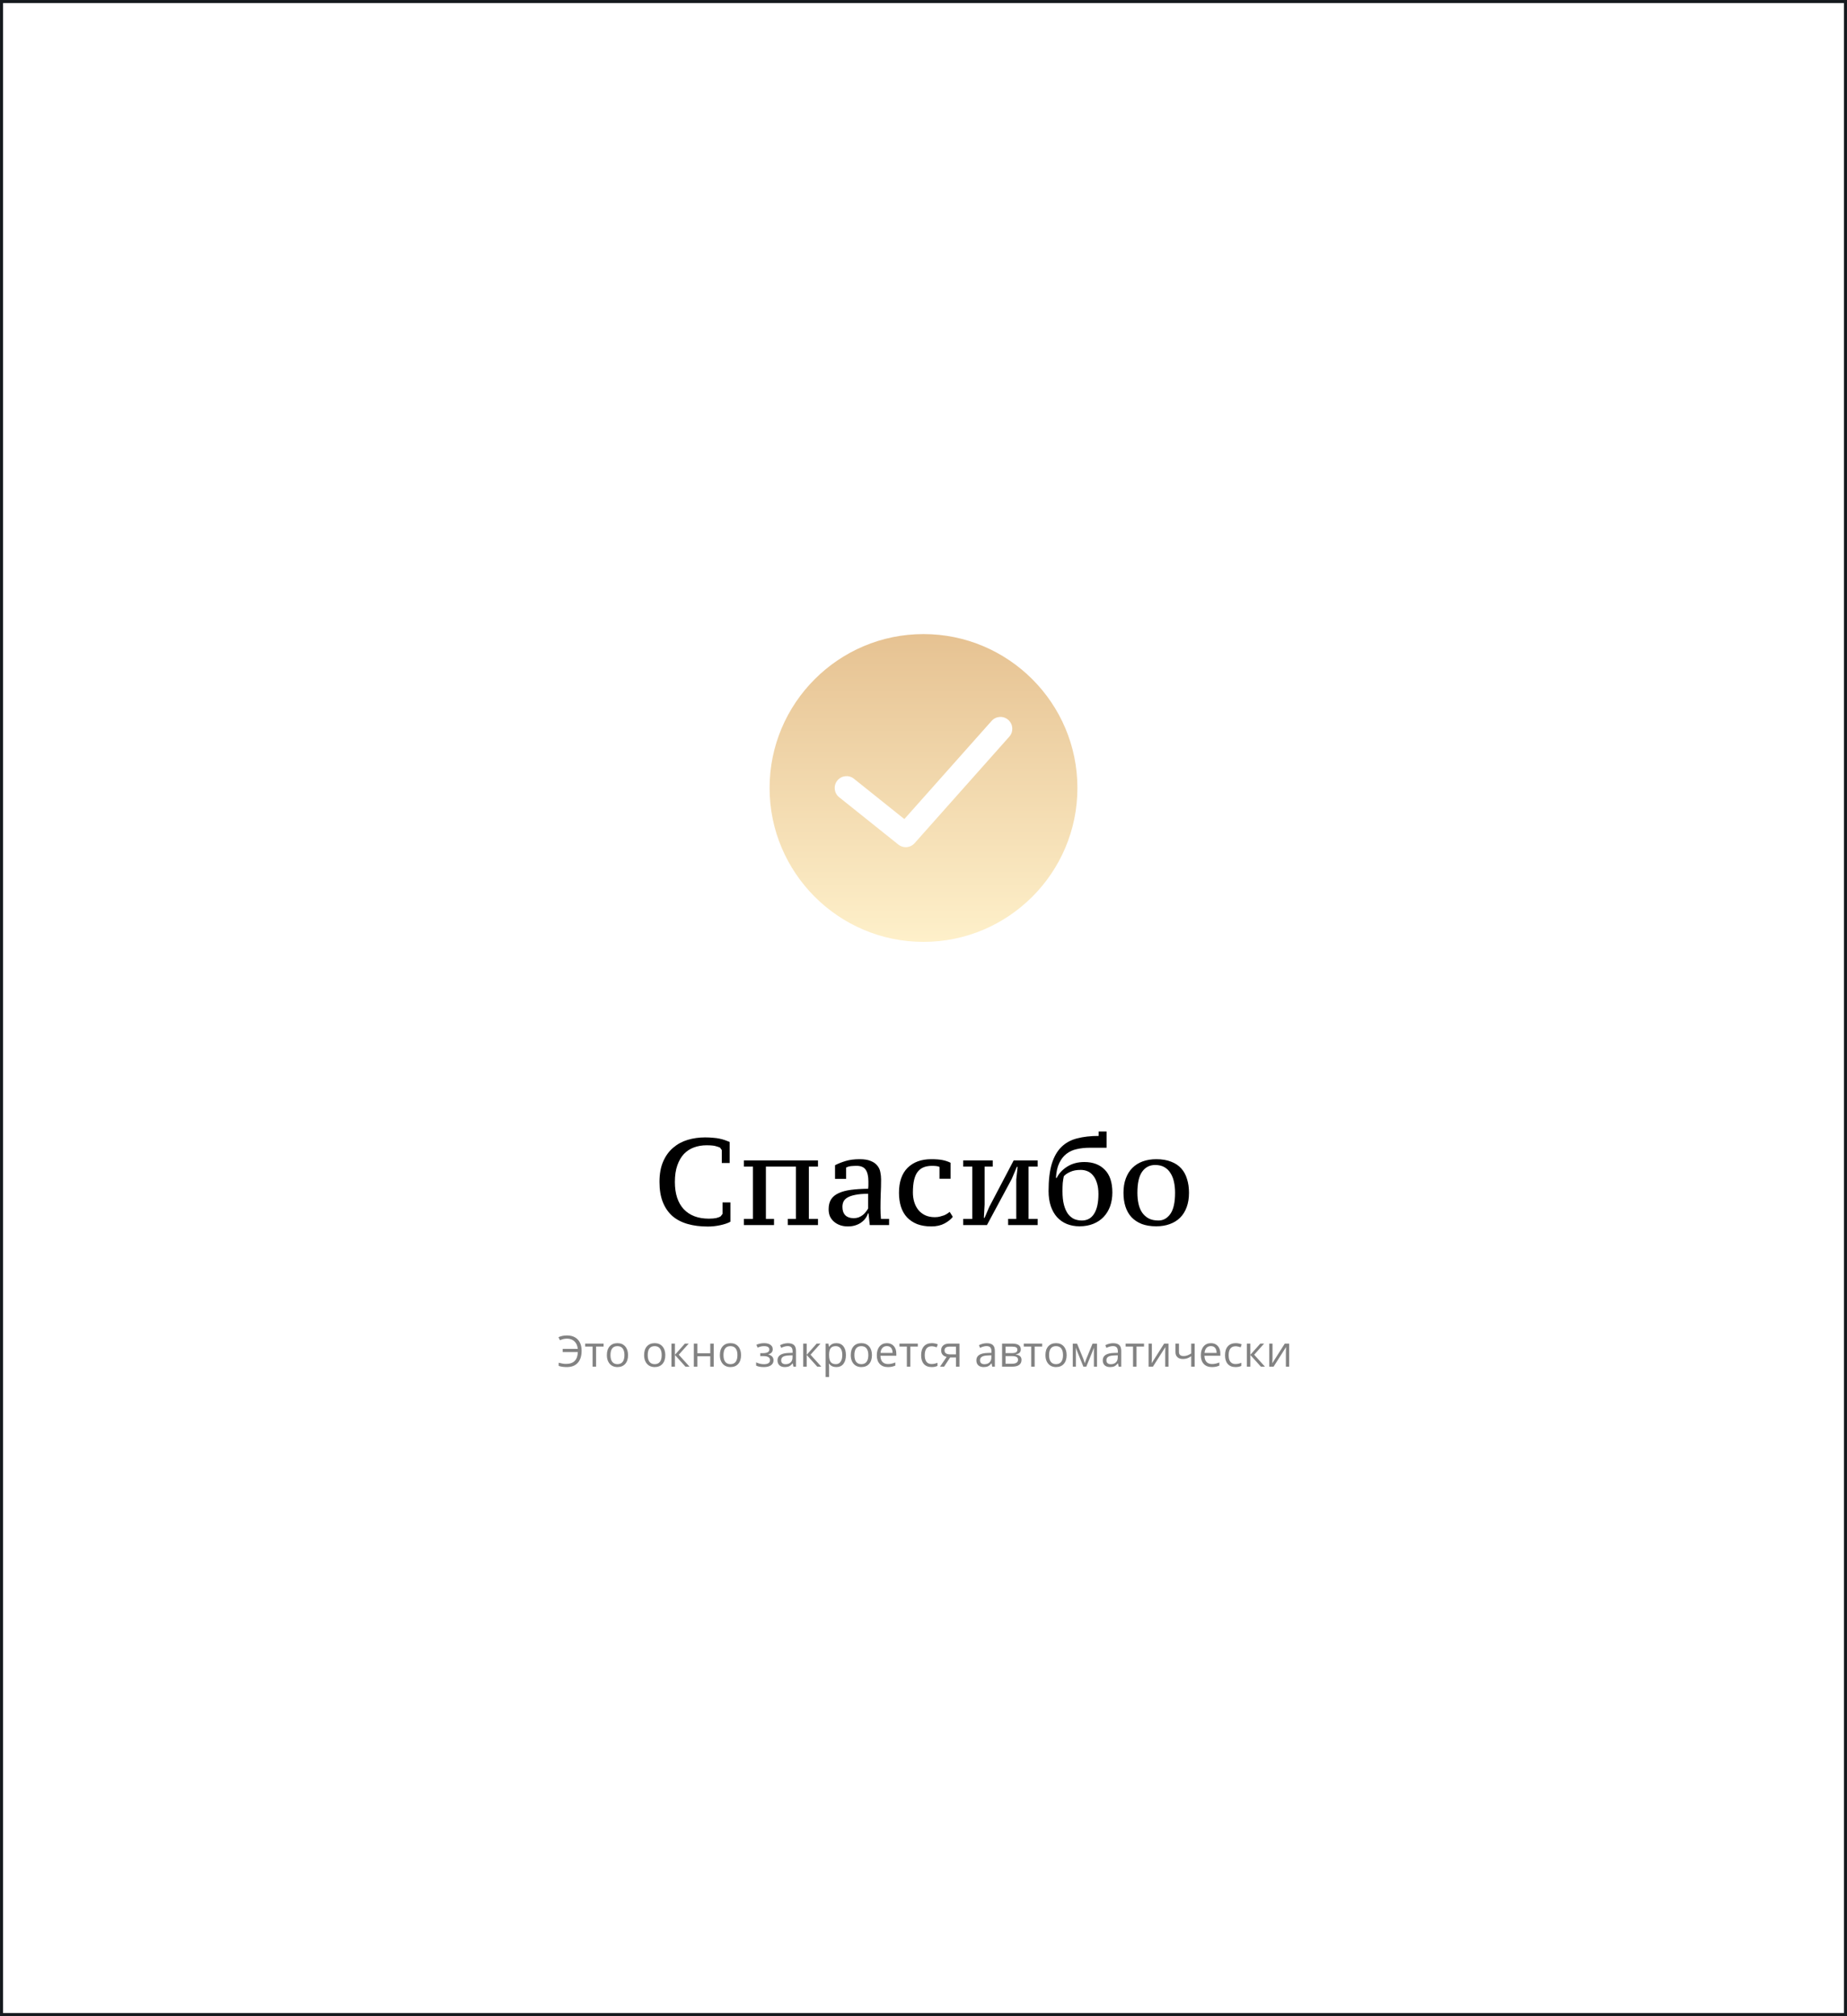<svg width="600" height="655" viewBox="0 0 600 655" fill="none" xmlns="http://www.w3.org/2000/svg">
<rect x="0" y="0" width="600" height="655" fill="#333333" stroke="none"/>
<rect x="0.5" y="0.5" width="599" height="654" fill="white" stroke="#161B1F"/>
<path d="M300 206C272.431 206 250 228.429 250 256C250 283.571 272.431 306 300 306C327.569 306 350 283.571 350 256C350 228.429 327.569 206 300 206ZM327.875 239.325L297.106 273.94C296.348 274.792 295.292 275.231 294.229 275.231C293.385 275.231 292.537 274.954 291.827 274.388L272.596 259.004C270.938 257.679 270.669 255.258 271.996 253.598C273.321 251.938 275.744 251.669 277.402 252.996L293.781 266.098L322.125 234.212C323.533 232.623 325.967 232.481 327.554 233.892C329.142 235.306 329.287 237.737 327.875 239.325Z" fill="url(#paint0_linear)"/>
<path d="M184.192 434.901C183.409 434.901 182.647 435.075 181.909 435.421L181.417 434.437C182.201 434.054 183.131 433.862 184.206 433.862C185.195 433.862 186.045 434.063 186.756 434.464C187.471 434.865 188.014 435.437 188.383 436.18C188.752 436.923 188.937 437.798 188.937 438.805C188.937 440.518 188.522 441.835 187.692 442.756C186.863 443.676 185.669 444.137 184.11 444.137C183.076 444.137 182.203 444.007 181.492 443.747V442.729C181.87 442.824 182.256 442.911 182.647 442.988C183.039 443.066 183.461 443.104 183.912 443.104C185.147 443.104 186.079 442.776 186.708 442.12C187.337 441.459 187.67 440.509 187.706 439.27H182.791V438.23H187.692C187.592 437.187 187.232 436.371 186.612 435.783C185.997 435.195 185.19 434.901 184.192 434.901ZM196.073 437.479H193.64V444H192.505V437.479H190.099V436.508H196.073V437.479ZM204.023 440.247C204.023 441.468 203.716 442.423 203.101 443.111C202.485 443.795 201.635 444.137 200.551 444.137C199.881 444.137 199.286 443.979 198.767 443.665C198.247 443.351 197.846 442.899 197.563 442.312C197.281 441.724 197.14 441.035 197.14 440.247C197.14 439.026 197.445 438.076 198.056 437.396C198.666 436.713 199.514 436.371 200.599 436.371C201.647 436.371 202.479 436.72 203.094 437.417C203.714 438.114 204.023 439.058 204.023 440.247ZM198.315 440.247C198.315 441.204 198.507 441.933 198.89 442.435C199.272 442.936 199.835 443.187 200.578 443.187C201.321 443.187 201.884 442.938 202.267 442.441C202.654 441.94 202.848 441.209 202.848 440.247C202.848 439.295 202.654 438.572 202.267 438.08C201.884 437.583 201.316 437.335 200.564 437.335C199.822 437.335 199.261 437.579 198.883 438.066C198.505 438.554 198.315 439.281 198.315 440.247ZM216.123 440.247C216.123 441.468 215.815 442.423 215.2 443.111C214.585 443.795 213.735 444.137 212.65 444.137C211.98 444.137 211.386 443.979 210.866 443.665C210.347 443.351 209.946 442.899 209.663 442.312C209.381 441.724 209.239 441.035 209.239 440.247C209.239 439.026 209.545 438.076 210.155 437.396C210.766 436.713 211.614 436.371 212.698 436.371C213.746 436.371 214.578 436.72 215.193 437.417C215.813 438.114 216.123 439.058 216.123 440.247ZM210.415 440.247C210.415 441.204 210.606 441.933 210.989 442.435C211.372 442.936 211.935 443.187 212.678 443.187C213.421 443.187 213.983 442.938 214.366 442.441C214.754 441.94 214.947 441.209 214.947 440.247C214.947 439.295 214.754 438.572 214.366 438.08C213.983 437.583 213.416 437.335 212.664 437.335C211.921 437.335 211.361 437.579 210.982 438.066C210.604 438.554 210.415 439.281 210.415 440.247ZM222.487 436.508H223.731L220.498 440.124L223.998 444H222.672L219.254 440.206V444H218.119V436.508H219.254V440.151L222.487 436.508ZM226.527 436.508V439.646H230.725V436.508H231.859V444H230.725V440.623H226.527V444H225.393V436.508H226.527ZM240.732 440.247C240.732 441.468 240.425 442.423 239.81 443.111C239.194 443.795 238.344 444.137 237.26 444.137C236.59 444.137 235.995 443.979 235.476 443.665C234.956 443.351 234.555 442.899 234.272 442.312C233.99 441.724 233.849 441.035 233.849 440.247C233.849 439.026 234.154 438.076 234.765 437.396C235.375 436.713 236.223 436.371 237.308 436.371C238.356 436.371 239.188 436.72 239.803 437.417C240.423 438.114 240.732 439.058 240.732 440.247ZM235.024 440.247C235.024 441.204 235.216 441.933 235.599 442.435C235.981 442.936 236.544 443.187 237.287 443.187C238.03 443.187 238.593 442.938 238.976 442.441C239.363 441.94 239.557 441.209 239.557 440.247C239.557 439.295 239.363 438.572 238.976 438.08C238.593 437.583 238.025 437.335 237.273 437.335C236.531 437.335 235.97 437.579 235.592 438.066C235.214 438.554 235.024 439.281 235.024 440.247ZM247.794 439.618C249.211 439.618 249.92 439.226 249.92 438.442C249.92 437.704 249.346 437.335 248.197 437.335C247.846 437.335 247.527 437.367 247.24 437.431C246.953 437.494 246.577 437.622 246.112 437.813L245.709 436.891C246.484 436.544 247.329 436.371 248.245 436.371C249.106 436.371 249.785 436.549 250.282 436.904C250.779 437.255 251.027 437.736 251.027 438.347C251.027 439.185 250.56 439.734 249.626 439.994V440.049C250.2 440.217 250.619 440.459 250.884 440.773C251.148 441.083 251.28 441.473 251.28 441.942C251.28 442.635 251 443.175 250.439 443.562C249.883 443.945 249.113 444.137 248.129 444.137C247.049 444.137 246.215 443.975 245.627 443.651V442.612C246.461 443.004 247.304 443.2 248.156 443.2C248.812 443.2 249.307 443.089 249.64 442.865C249.977 442.637 250.146 442.312 250.146 441.888C250.146 441.017 249.437 440.582 248.02 440.582H246.98V439.618H247.794ZM257.74 444L257.515 442.934H257.46C257.086 443.403 256.713 443.722 256.339 443.891C255.97 444.055 255.507 444.137 254.951 444.137C254.208 444.137 253.625 443.945 253.201 443.562C252.782 443.18 252.572 442.635 252.572 441.929C252.572 440.416 253.782 439.623 256.202 439.55L257.474 439.509V439.044C257.474 438.456 257.346 438.023 257.091 437.745C256.84 437.463 256.437 437.321 255.881 437.321C255.257 437.321 254.55 437.513 253.762 437.896L253.413 437.027C253.782 436.827 254.186 436.67 254.623 436.556C255.065 436.442 255.507 436.385 255.949 436.385C256.842 436.385 257.503 436.583 257.932 436.979C258.365 437.376 258.581 438.012 258.581 438.887V444H257.74ZM255.177 443.2C255.883 443.2 256.437 443.007 256.838 442.619C257.243 442.232 257.446 441.689 257.446 440.992V440.315L256.312 440.363C255.409 440.395 254.757 440.536 254.356 440.787C253.96 441.033 253.762 441.418 253.762 441.942C253.762 442.353 253.885 442.665 254.131 442.879C254.382 443.093 254.73 443.2 255.177 443.2ZM265.294 436.508H266.538L263.305 440.124L266.805 444H265.479L262.061 440.206V444H260.926V436.508H262.061V440.151L265.294 436.508ZM271.686 444.137C271.198 444.137 270.751 444.048 270.346 443.87C269.945 443.688 269.607 443.41 269.334 443.036H269.252C269.307 443.474 269.334 443.888 269.334 444.28V447.363H268.199V436.508H269.122L269.279 437.533H269.334C269.626 437.123 269.965 436.827 270.353 436.645C270.74 436.462 271.184 436.371 271.686 436.371C272.679 436.371 273.445 436.711 273.982 437.39C274.525 438.069 274.796 439.021 274.796 440.247C274.796 441.478 274.52 442.435 273.969 443.118C273.422 443.797 272.661 444.137 271.686 444.137ZM271.521 437.335C270.756 437.335 270.202 437.547 269.86 437.971C269.519 438.395 269.343 439.069 269.334 439.994V440.247C269.334 441.3 269.509 442.054 269.86 442.51C270.211 442.961 270.774 443.187 271.549 443.187C272.196 443.187 272.702 442.924 273.066 442.4C273.436 441.876 273.62 441.154 273.62 440.233C273.62 439.299 273.436 438.584 273.066 438.087C272.702 437.586 272.187 437.335 271.521 437.335ZM283.252 440.247C283.252 441.468 282.944 442.423 282.329 443.111C281.714 443.795 280.864 444.137 279.779 444.137C279.109 444.137 278.515 443.979 277.995 443.665C277.476 443.351 277.075 442.899 276.792 442.312C276.509 441.724 276.368 441.035 276.368 440.247C276.368 439.026 276.674 438.076 277.284 437.396C277.895 436.713 278.743 436.371 279.827 436.371C280.875 436.371 281.707 436.72 282.322 437.417C282.942 438.114 283.252 439.058 283.252 440.247ZM277.544 440.247C277.544 441.204 277.735 441.933 278.118 442.435C278.501 442.936 279.064 443.187 279.807 443.187C280.549 443.187 281.112 442.938 281.495 442.441C281.882 441.94 282.076 441.209 282.076 440.247C282.076 439.295 281.882 438.572 281.495 438.08C281.112 437.583 280.545 437.335 279.793 437.335C279.05 437.335 278.49 437.579 278.111 438.066C277.733 438.554 277.544 439.281 277.544 440.247ZM288.413 444.137C287.306 444.137 286.431 443.799 285.788 443.125C285.15 442.451 284.831 441.514 284.831 440.315C284.831 439.108 285.127 438.148 285.72 437.438C286.317 436.727 287.117 436.371 288.119 436.371C289.058 436.371 289.801 436.681 290.348 437.301C290.895 437.916 291.168 438.729 291.168 439.741V440.459H286.007C286.03 441.339 286.251 442.006 286.67 442.462C287.094 442.918 287.688 443.146 288.454 443.146C289.261 443.146 290.058 442.977 290.847 442.64V443.651C290.446 443.825 290.065 443.948 289.705 444.021C289.35 444.098 288.919 444.137 288.413 444.137ZM288.105 437.321C287.504 437.321 287.023 437.517 286.663 437.909C286.308 438.301 286.098 438.843 286.034 439.536H289.951C289.951 438.821 289.792 438.274 289.473 437.896C289.154 437.513 288.698 437.321 288.105 437.321ZM298.161 437.479H295.728V444H294.593V437.479H292.187V436.508H298.161V437.479ZM302.639 444.137C301.554 444.137 300.713 443.804 300.116 443.139C299.524 442.469 299.228 441.523 299.228 440.302C299.228 439.049 299.528 438.08 300.13 437.396C300.736 436.713 301.597 436.371 302.714 436.371C303.074 436.371 303.434 436.41 303.794 436.487C304.154 436.565 304.437 436.656 304.642 436.761L304.293 437.725C304.042 437.624 303.769 437.542 303.473 437.479C303.176 437.41 302.914 437.376 302.687 437.376C301.164 437.376 300.403 438.347 300.403 440.288C300.403 441.209 300.588 441.915 300.957 442.407C301.331 442.899 301.882 443.146 302.611 443.146C303.236 443.146 303.876 443.011 304.532 442.742V443.747C304.031 444.007 303.4 444.137 302.639 444.137ZM306.692 444H305.366L307.52 440.835C306.941 440.707 306.496 440.461 306.187 440.097C305.881 439.728 305.729 439.265 305.729 438.709C305.729 438.025 305.959 437.488 306.419 437.096C306.879 436.704 307.522 436.508 308.347 436.508H311.683V444H310.548V441.006H308.654L306.692 444ZM306.836 438.723C306.836 439.589 307.465 440.021 308.723 440.021H310.548V437.492H308.49C307.387 437.492 306.836 437.902 306.836 438.723ZM322.34 444L322.114 442.934H322.06C321.686 443.403 321.312 443.722 320.938 443.891C320.569 444.055 320.107 444.137 319.551 444.137C318.808 444.137 318.225 443.945 317.801 443.562C317.382 443.18 317.172 442.635 317.172 441.929C317.172 440.416 318.382 439.623 320.802 439.55L322.073 439.509V439.044C322.073 438.456 321.946 438.023 321.69 437.745C321.44 437.463 321.036 437.321 320.48 437.321C319.856 437.321 319.15 437.513 318.361 437.896L318.013 437.027C318.382 436.827 318.785 436.67 319.223 436.556C319.665 436.442 320.107 436.385 320.549 436.385C321.442 436.385 322.103 436.583 322.531 436.979C322.964 437.376 323.181 438.012 323.181 438.887V444H322.34ZM319.776 443.2C320.483 443.2 321.036 443.007 321.438 442.619C321.843 442.232 322.046 441.689 322.046 440.992V440.315L320.911 440.363C320.009 440.395 319.357 440.536 318.956 440.787C318.56 441.033 318.361 441.418 318.361 441.942C318.361 442.353 318.484 442.665 318.73 442.879C318.981 443.093 319.33 443.2 319.776 443.2ZM331.603 438.388C331.603 438.875 331.461 439.247 331.179 439.502C330.901 439.753 330.509 439.921 330.003 440.008V440.069C330.641 440.156 331.106 440.343 331.397 440.63C331.694 440.917 331.842 441.313 331.842 441.819C331.842 442.517 331.584 443.054 331.069 443.433C330.559 443.811 329.812 444 328.827 444H325.525V436.508H328.813C330.673 436.508 331.603 437.134 331.603 438.388ZM330.707 441.744C330.707 441.339 330.552 441.045 330.242 440.862C329.937 440.675 329.429 440.582 328.718 440.582H326.66V443.05H328.745C330.053 443.05 330.707 442.615 330.707 441.744ZM330.495 438.497C330.495 438.132 330.354 437.875 330.071 437.725C329.793 437.57 329.369 437.492 328.8 437.492H326.66V439.604H328.581C329.283 439.604 329.777 439.518 330.064 439.345C330.352 439.172 330.495 438.889 330.495 438.497ZM338.548 437.479H336.114V444H334.979V437.479H332.573V436.508H338.548V437.479ZM346.498 440.247C346.498 441.468 346.19 442.423 345.575 443.111C344.96 443.795 344.11 444.137 343.025 444.137C342.355 444.137 341.761 443.979 341.241 443.665C340.722 443.351 340.321 442.899 340.038 442.312C339.756 441.724 339.614 441.035 339.614 440.247C339.614 439.026 339.92 438.076 340.53 437.396C341.141 436.713 341.989 436.371 343.073 436.371C344.121 436.371 344.953 436.72 345.568 437.417C346.188 438.114 346.498 439.058 346.498 440.247ZM340.79 440.247C340.79 441.204 340.981 441.933 341.364 442.435C341.747 442.936 342.31 443.187 343.053 443.187C343.796 443.187 344.358 442.938 344.741 442.441C345.129 441.94 345.322 441.209 345.322 440.247C345.322 439.295 345.129 438.572 344.741 438.08C344.358 437.583 343.791 437.335 343.039 437.335C342.296 437.335 341.736 437.579 341.357 438.066C340.979 438.554 340.79 439.281 340.79 440.247ZM352.384 442.906L352.596 442.271L352.89 441.464L354.92 436.521H356.362V444H355.357V437.813L355.221 438.21L354.824 439.256L352.89 444H351.939L350.005 439.242C349.763 438.632 349.597 438.155 349.506 437.813V444H348.494V436.521H349.882L351.844 441.272C352.04 441.774 352.22 442.318 352.384 442.906ZM363.396 444L363.171 442.934H363.116C362.743 443.403 362.369 443.722 361.995 443.891C361.626 444.055 361.163 444.137 360.607 444.137C359.865 444.137 359.281 443.945 358.857 443.562C358.438 443.18 358.229 442.635 358.229 441.929C358.229 440.416 359.438 439.623 361.858 439.55L363.13 439.509V439.044C363.13 438.456 363.002 438.023 362.747 437.745C362.496 437.463 362.093 437.321 361.537 437.321C360.913 437.321 360.206 437.513 359.418 437.896L359.069 437.027C359.438 436.827 359.842 436.67 360.279 436.556C360.721 436.442 361.163 436.385 361.605 436.385C362.499 436.385 363.16 436.583 363.588 436.979C364.021 437.376 364.237 438.012 364.237 438.887V444H363.396ZM360.833 443.2C361.539 443.2 362.093 443.007 362.494 442.619C362.9 442.232 363.103 441.689 363.103 440.992V440.315L361.968 440.363C361.065 440.395 360.414 440.536 360.013 440.787C359.616 441.033 359.418 441.418 359.418 441.942C359.418 442.353 359.541 442.665 359.787 442.879C360.038 443.093 360.386 443.2 360.833 443.2ZM371.634 437.479H369.2V444H368.065V437.479H365.659V436.508H371.634V437.479ZM374.184 436.508V441.259L374.136 442.503L374.115 442.893L378.169 436.508H379.584V444H378.524V439.42L378.545 438.518L378.579 437.629L374.532 444H373.117V436.508H374.184ZM382.988 436.508V439.242C382.988 440.117 383.487 440.555 384.485 440.555C384.9 440.555 385.297 440.491 385.675 440.363C386.053 440.236 386.481 440.019 386.96 439.714V436.508H388.095V444H386.96V440.609C386.481 440.938 386.037 441.17 385.627 441.307C385.221 441.439 384.761 441.505 384.246 441.505C383.499 441.505 382.913 441.309 382.489 440.917C382.065 440.525 381.854 439.994 381.854 439.324V436.508H382.988ZM393.673 444.137C392.565 444.137 391.69 443.799 391.048 443.125C390.41 442.451 390.091 441.514 390.091 440.315C390.091 439.108 390.387 438.148 390.979 437.438C391.576 436.727 392.376 436.371 393.379 436.371C394.318 436.371 395.061 436.681 395.607 437.301C396.154 437.916 396.428 438.729 396.428 439.741V440.459H391.267C391.289 441.339 391.51 442.006 391.93 442.462C392.354 442.918 392.948 443.146 393.714 443.146C394.521 443.146 395.318 442.977 396.106 442.64V443.651C395.705 443.825 395.325 443.948 394.965 444.021C394.609 444.098 394.179 444.137 393.673 444.137ZM393.365 437.321C392.764 437.321 392.283 437.517 391.923 437.909C391.567 438.301 391.358 438.843 391.294 439.536H395.211C395.211 438.821 395.051 438.274 394.732 437.896C394.413 437.513 393.958 437.321 393.365 437.321ZM401.363 444.137C400.279 444.137 399.438 443.804 398.841 443.139C398.248 442.469 397.952 441.523 397.952 440.302C397.952 439.049 398.253 438.08 398.854 437.396C399.461 436.713 400.322 436.371 401.438 436.371C401.799 436.371 402.159 436.41 402.519 436.487C402.879 436.565 403.161 436.656 403.366 436.761L403.018 437.725C402.767 437.624 402.493 437.542 402.197 437.479C401.901 437.41 401.639 437.376 401.411 437.376C399.889 437.376 399.128 438.347 399.128 440.288C399.128 441.209 399.312 441.915 399.682 442.407C400.055 442.899 400.607 443.146 401.336 443.146C401.96 443.146 402.601 443.011 403.257 442.742V443.747C402.756 444.007 402.124 444.137 401.363 444.137ZM409.409 436.508H410.653L407.42 440.124L410.92 444H409.594L406.176 440.206V444H405.041V436.508H406.176V440.151L409.409 436.508ZM413.381 436.508V441.259L413.333 442.503L413.312 442.893L417.366 436.508H418.781V444H417.722V439.42L417.742 438.518L417.776 437.629L413.729 444H412.314V436.508H413.381Z" fill="#828282"/>
<path d="M234.713 390.64H237.273V396.92C236.446 397.373 235.353 397.747 233.993 398.04C232.633 398.333 231.286 398.48 229.953 398.48C227.5 398.48 225.3 398.2 223.353 397.64C221.406 397.08 219.753 396.213 218.393 395.04C217.06 393.84 216.033 392.333 215.313 390.52C214.593 388.707 214.233 386.533 214.233 384C214.233 381.387 214.633 379.173 215.433 377.36C216.233 375.52 217.313 374.027 218.673 372.88C220.033 371.707 221.606 370.853 223.393 370.32C225.18 369.787 227.06 369.52 229.033 369.52C229.993 369.52 230.86 369.56 231.633 369.64C232.406 369.693 233.1 369.787 233.713 369.92C234.353 370.053 234.94 370.213 235.473 370.4C236.006 370.587 236.526 370.787 237.033 371V377.84H234.473V373.64L233.913 372.84C233.62 372.707 233.153 372.547 232.513 372.36C231.9 372.173 230.9 372.08 229.513 372.08C228.073 372.08 226.726 372.307 225.473 372.76C224.22 373.213 223.126 373.92 222.193 374.88C221.286 375.84 220.566 377.08 220.033 378.6C219.5 380.093 219.233 381.893 219.233 384C219.233 387.813 220.193 390.76 222.113 392.84C224.06 394.893 226.78 395.92 230.273 395.92C231.233 395.92 232.033 395.853 232.673 395.72C233.34 395.56 233.833 395.36 234.153 395.12L234.713 394.36V390.64ZM251.442 398H241.642V396H244.602V379H241.642V377H265.722V379H262.762V396H265.722V398H255.922V396H258.562V379H248.802V396H251.442V398ZM286.021 392.44C286.021 393.053 286.034 393.68 286.061 394.32C286.088 394.933 286.128 395.493 286.181 396H288.821V398H282.541L282.141 394.2H281.941C281.808 394.733 281.554 395.253 281.181 395.76C280.834 396.267 280.381 396.72 279.821 397.12C279.288 397.52 278.648 397.84 277.901 398.08C277.154 398.32 276.328 398.44 275.421 398.44C274.514 398.44 273.674 398.307 272.901 398.04C272.154 397.773 271.501 397.4 270.941 396.92C270.381 396.44 269.941 395.867 269.621 395.2C269.328 394.507 269.181 393.733 269.181 392.88C269.181 391.573 269.448 390.493 269.981 389.64C270.541 388.787 271.354 388.12 272.421 387.64C273.488 387.133 274.821 386.773 276.421 386.56C278.021 386.347 279.888 386.227 282.021 386.2C282.074 385.773 282.101 385.373 282.101 385C282.101 384.6 282.101 384.213 282.101 383.84C282.101 382.187 281.821 380.933 281.261 380.08C280.701 379.2 279.701 378.76 278.261 378.76C277.728 378.76 277.154 378.787 276.541 378.84C275.928 378.893 275.368 379.053 274.861 379.32V383H271.261V378.56C272.221 378.053 273.354 377.6 274.661 377.2C275.968 376.8 277.501 376.6 279.261 376.6C280.781 376.6 281.994 376.8 282.901 377.2C283.834 377.573 284.541 378.08 285.021 378.72C285.528 379.333 285.848 380.04 285.981 380.84C286.141 381.613 286.221 382.387 286.221 383.16C286.221 384.84 286.181 386.453 286.101 388C286.048 389.52 286.021 391 286.021 392.44ZM277.261 395.76C277.901 395.76 278.474 395.667 278.981 395.48C279.488 395.267 279.928 395.013 280.301 394.72C280.701 394.4 281.034 394.053 281.301 393.68C281.594 393.307 281.834 392.947 282.021 392.6V387.84C280.288 387.84 278.874 387.96 277.781 388.2C276.714 388.413 275.874 388.707 275.261 389.08C274.648 389.453 274.221 389.907 273.981 390.44C273.768 390.947 273.661 391.493 273.661 392.08C273.661 393.28 273.981 394.2 274.621 394.84C275.261 395.453 276.141 395.76 277.261 395.76ZM309.514 395.32C308.954 396.093 308.061 396.813 306.834 397.48C305.634 398.12 304.208 398.44 302.554 398.44C300.794 398.44 299.248 398.187 297.914 397.68C296.608 397.147 295.514 396.413 294.634 395.48C293.754 394.52 293.101 393.373 292.674 392.04C292.248 390.68 292.034 389.173 292.034 387.52C292.034 383.973 292.968 381.267 294.834 379.4C296.728 377.533 299.288 376.6 302.514 376.6C303.981 376.6 305.194 376.693 306.154 376.88C307.114 377.067 307.994 377.36 308.794 377.76V382.96H305.194V379.12C304.794 378.88 303.994 378.76 302.794 378.76C301.781 378.76 300.888 378.907 300.114 379.2C299.341 379.493 298.688 379.973 298.154 380.64C297.621 381.307 297.221 382.2 296.954 383.32C296.688 384.44 296.554 385.813 296.554 387.44C296.554 388.507 296.701 389.533 296.994 390.52C297.288 391.48 297.728 392.333 298.314 393.08C298.901 393.8 299.634 394.373 300.514 394.8C301.421 395.227 302.474 395.44 303.674 395.44C304.314 395.44 304.874 395.373 305.354 395.24C305.861 395.107 306.301 394.973 306.674 394.84C307.048 394.68 307.381 394.507 307.674 394.32C307.968 394.133 308.248 393.933 308.514 393.72L309.514 395.32ZM312.892 377H322.492V379H319.852V391.32L319.612 395.64H319.852L321.372 392.08L329.292 377H337.092V379H334.132V396H337.092V398H327.492V396H330.132V383.2L330.572 379.08H330.332L328.652 383.04L320.612 398H312.892V396H315.852V379H312.892V377ZM340.628 386.96C340.628 383.387 340.975 380.44 341.668 378.12C342.388 375.8 343.428 373.973 344.788 372.64C346.175 371.28 347.881 370.347 349.908 369.84C351.935 369.307 354.268 369.04 356.908 369.04V367.6H359.468V372.88H353.988C352.495 372.88 351.108 373.027 349.828 373.32C348.548 373.587 347.428 374.093 346.468 374.84C345.508 375.56 344.721 376.56 344.108 377.84C343.495 379.093 343.135 380.707 343.028 382.68H343.268C343.988 381.213 345.135 379.987 346.708 379C348.281 378.013 350.135 377.52 352.268 377.52C355.068 377.52 357.281 378.36 358.908 380.04C360.535 381.693 361.348 384.147 361.348 387.4C361.348 389.027 361.108 390.52 360.628 391.88C360.148 393.213 359.441 394.373 358.508 395.36C357.601 396.32 356.481 397.067 355.148 397.6C353.841 398.133 352.348 398.4 350.668 398.4C349.175 398.4 347.801 398.147 346.548 397.64C345.321 397.133 344.268 396.4 343.388 395.44C342.508 394.453 341.828 393.253 341.348 391.84C340.868 390.4 340.628 388.773 340.628 386.96ZM345.148 387C345.148 388.76 345.308 390.24 345.628 391.44C345.948 392.64 346.388 393.627 346.948 394.4C347.535 395.147 348.201 395.693 348.948 396.04C349.721 396.36 350.548 396.52 351.428 396.52C353.188 396.52 354.521 395.787 355.428 394.32C356.361 392.853 356.828 390.72 356.828 387.92C356.828 386.533 356.668 385.347 356.348 384.36C356.055 383.373 355.641 382.56 355.108 381.92C354.601 381.28 354.001 380.813 353.308 380.52C352.615 380.227 351.868 380.08 351.068 380.08C349.708 380.08 348.575 380.293 347.668 380.72C346.761 381.12 346.068 381.587 345.588 382.12C345.428 382.84 345.308 383.587 345.228 384.36C345.175 385.133 345.148 386.013 345.148 387ZM364.964 387.52C364.964 385.76 365.217 384.2 365.724 382.84C366.231 381.48 366.937 380.347 367.844 379.44C368.777 378.507 369.897 377.8 371.204 377.32C372.537 376.84 374.004 376.6 375.604 376.6C377.471 376.6 379.071 376.867 380.404 377.4C381.764 377.907 382.871 378.64 383.724 379.6C384.577 380.533 385.204 381.68 385.604 383.04C386.031 384.373 386.244 385.867 386.244 387.52C386.244 389.28 385.991 390.84 385.484 392.2C385.004 393.533 384.297 394.667 383.364 395.6C382.457 396.507 381.337 397.2 380.004 397.68C378.697 398.16 377.231 398.4 375.604 398.4C373.791 398.4 372.217 398.147 370.884 397.64C369.551 397.107 368.444 396.373 367.564 395.44C366.684 394.48 366.031 393.333 365.604 392C365.177 390.667 364.964 389.173 364.964 387.52ZM369.484 387.52C369.484 388.8 369.604 389.987 369.844 391.08C370.084 392.173 370.471 393.12 371.004 393.92C371.564 394.72 372.271 395.36 373.124 395.84C374.004 396.293 375.071 396.52 376.324 396.52C377.897 396.52 379.191 395.8 380.204 394.36C381.217 392.92 381.724 390.64 381.724 387.52C381.724 386.24 381.604 385.053 381.364 383.96C381.124 382.84 380.737 381.88 380.204 381.08C379.697 380.253 379.031 379.613 378.204 379.16C377.404 378.707 376.417 378.48 375.244 378.48C373.484 378.48 372.084 379.2 371.044 380.64C370.004 382.08 369.484 384.373 369.484 387.52Z" fill="black"/>
<defs>
<linearGradient id="paint0_linear" x1="300" y1="206" x2="300" y2="306" gradientUnits="userSpaceOnUse">
<stop stop-color="#E6C292"/>
<stop offset="1" stop-color="#FEF0CA"/>
</linearGradient>
</defs>
</svg>
